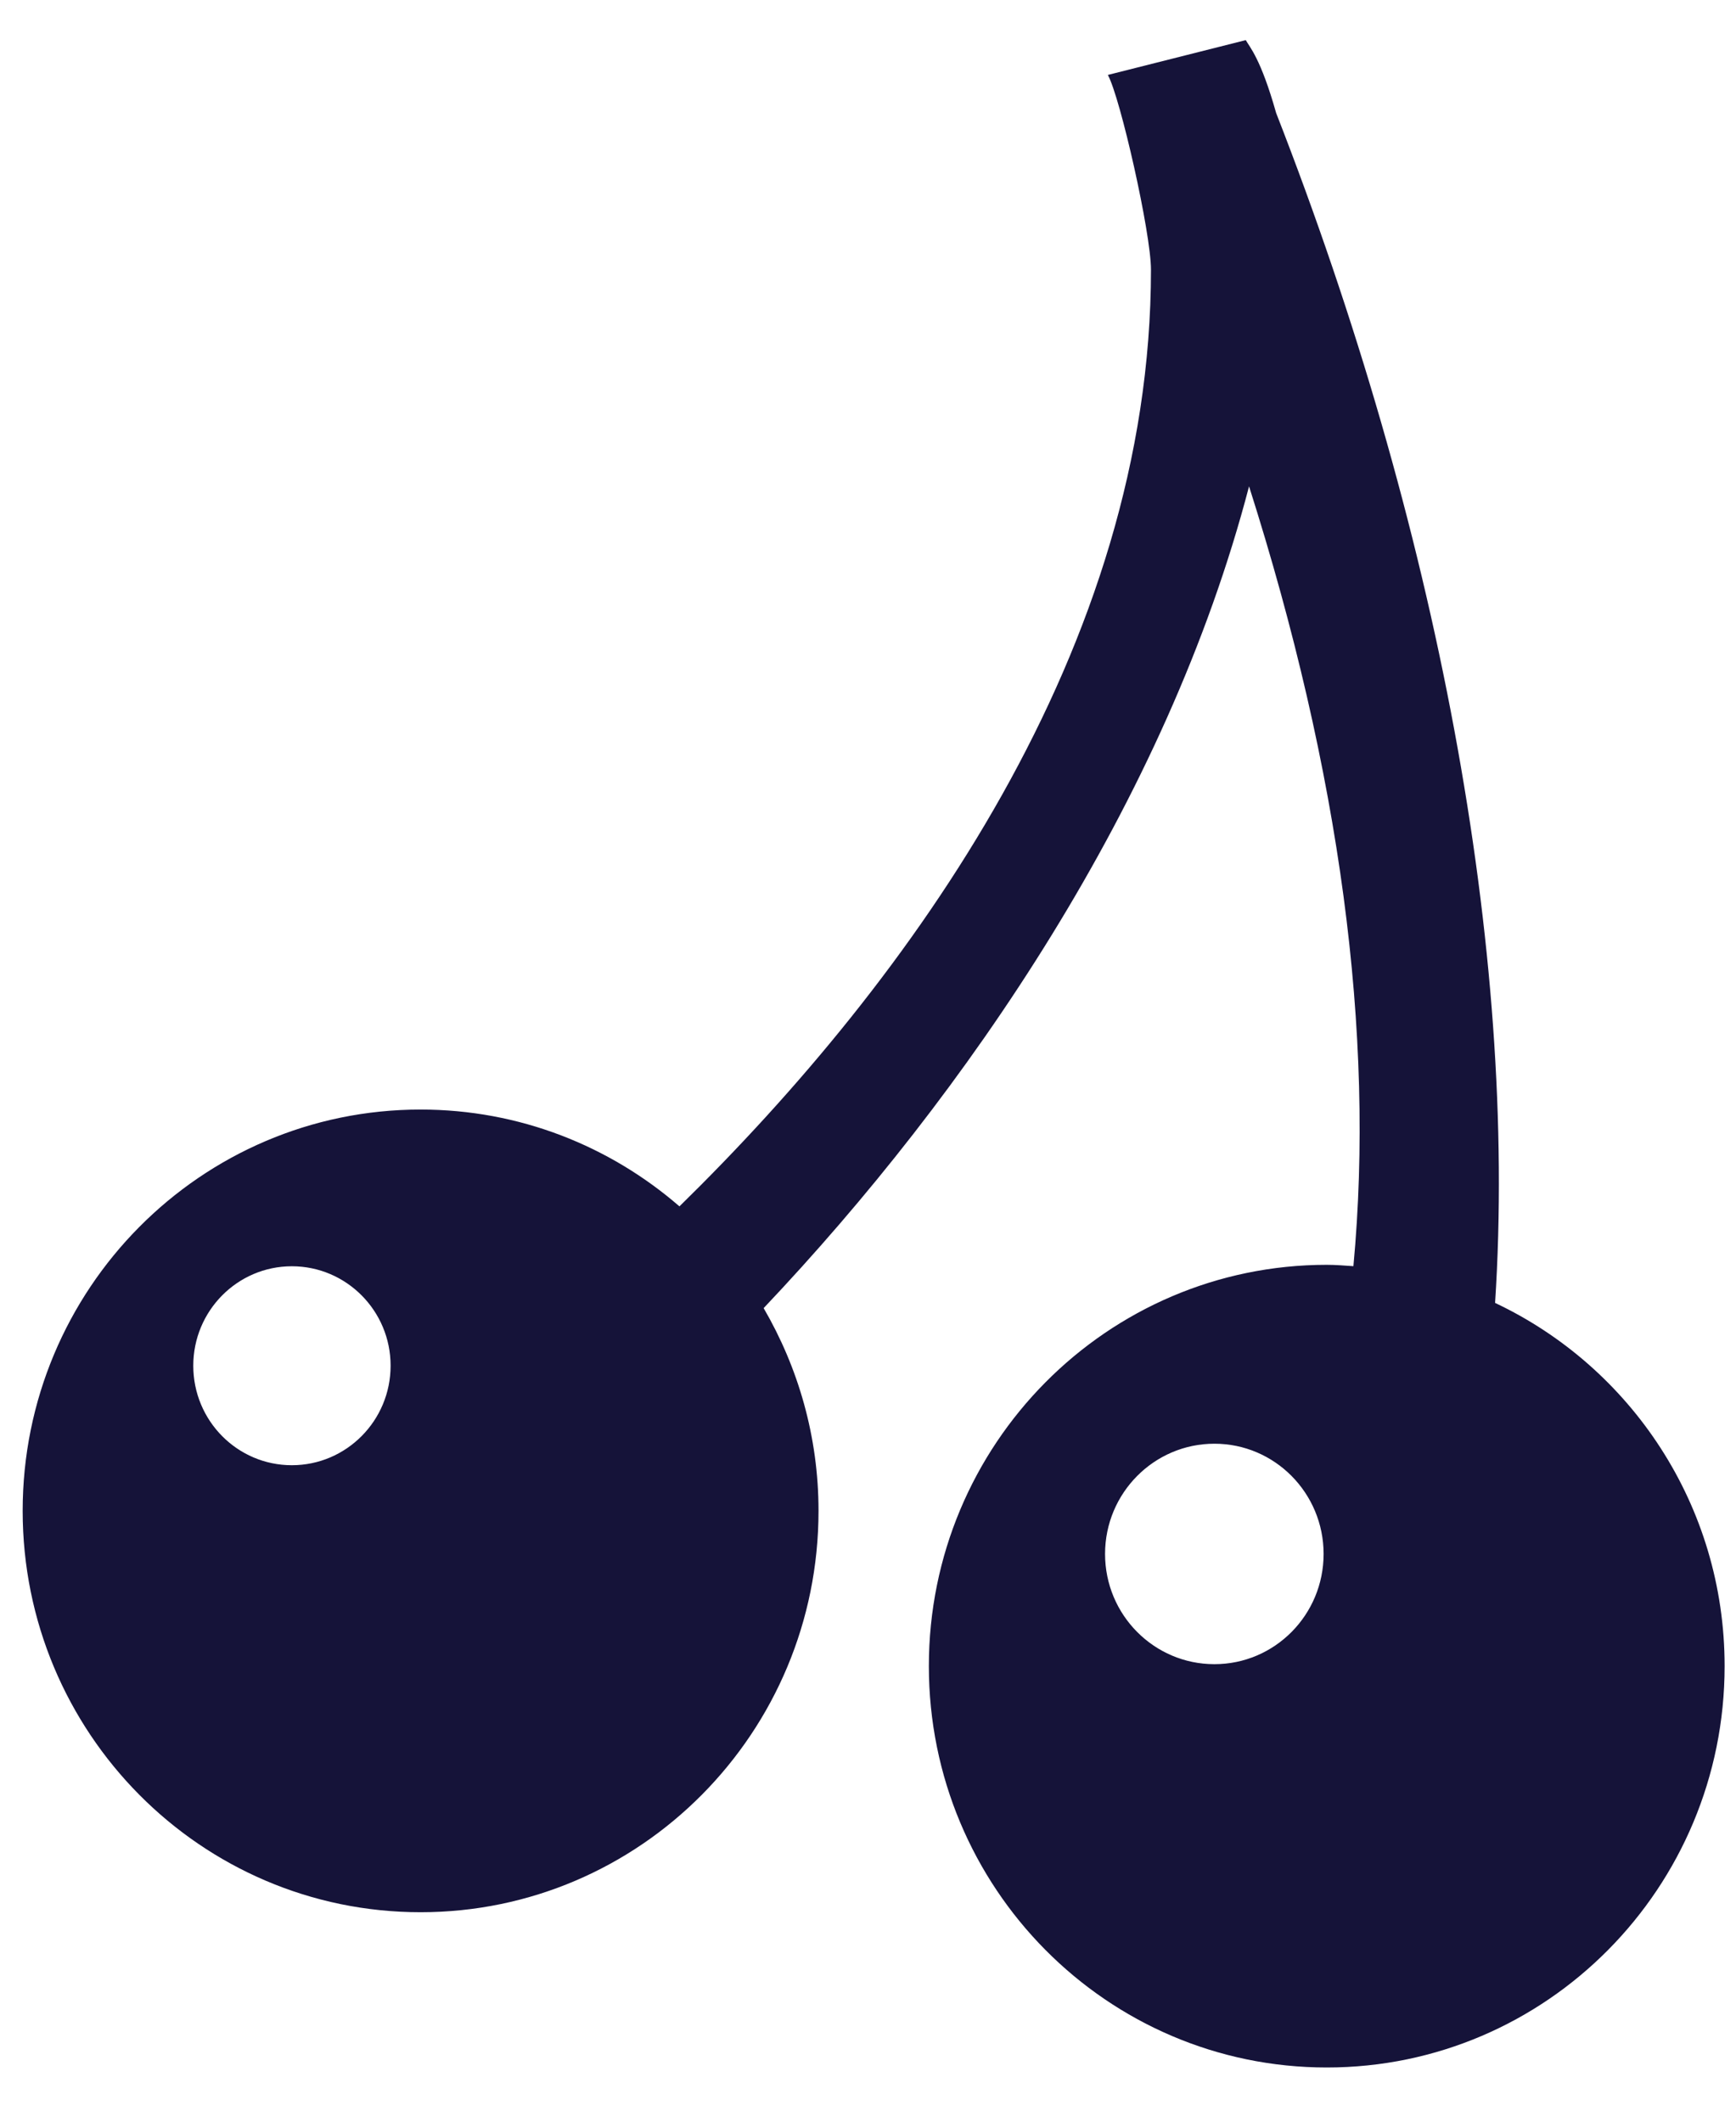 <svg width="18" height="22" viewBox="0 0 18 22" fill="none" xmlns="http://www.w3.org/2000/svg">
<path d="M15.502 13.51C15.74 9.853 14.89 5.419 13.232 1.172C13.072 0.605 12.958 0.49 12.917 0.416L11.487 0.777C11.617 1.014 11.934 2.417 11.934 2.796C11.934 6.716 9.451 10.152 7.045 12.509C6.324 11.884 5.387 11.505 4.361 11.505C2.082 11.505 0.235 13.367 0.235 15.666C0.235 17.965 2.082 19.828 4.361 19.828C6.639 19.828 8.487 17.965 8.487 15.666C8.487 14.898 8.277 14.181 7.918 13.564C10.024 11.34 12.097 8.315 12.951 5.043C13.895 8.009 14.258 10.712 14.033 13.129C13.941 13.123 13.85 13.115 13.757 13.115C11.479 13.115 9.631 14.978 9.631 17.276C9.631 19.575 11.479 21.438 13.757 21.438C16.035 21.438 17.882 19.575 17.882 17.276C17.882 15.608 16.908 14.174 15.502 13.51ZM3.026 15.193C2.462 15.193 2.004 14.732 2.004 14.161C2.004 13.592 2.462 13.13 3.026 13.13C3.591 13.13 4.05 13.592 4.05 14.161C4.05 14.731 3.591 15.193 3.026 15.193ZM12.592 17.256C11.966 17.256 11.458 16.745 11.458 16.113C11.458 15.482 11.966 14.97 12.592 14.97C13.217 14.97 13.724 15.482 13.724 16.113C13.724 16.745 13.217 17.256 12.592 17.256Z" fill="#151339"/>
</svg>
